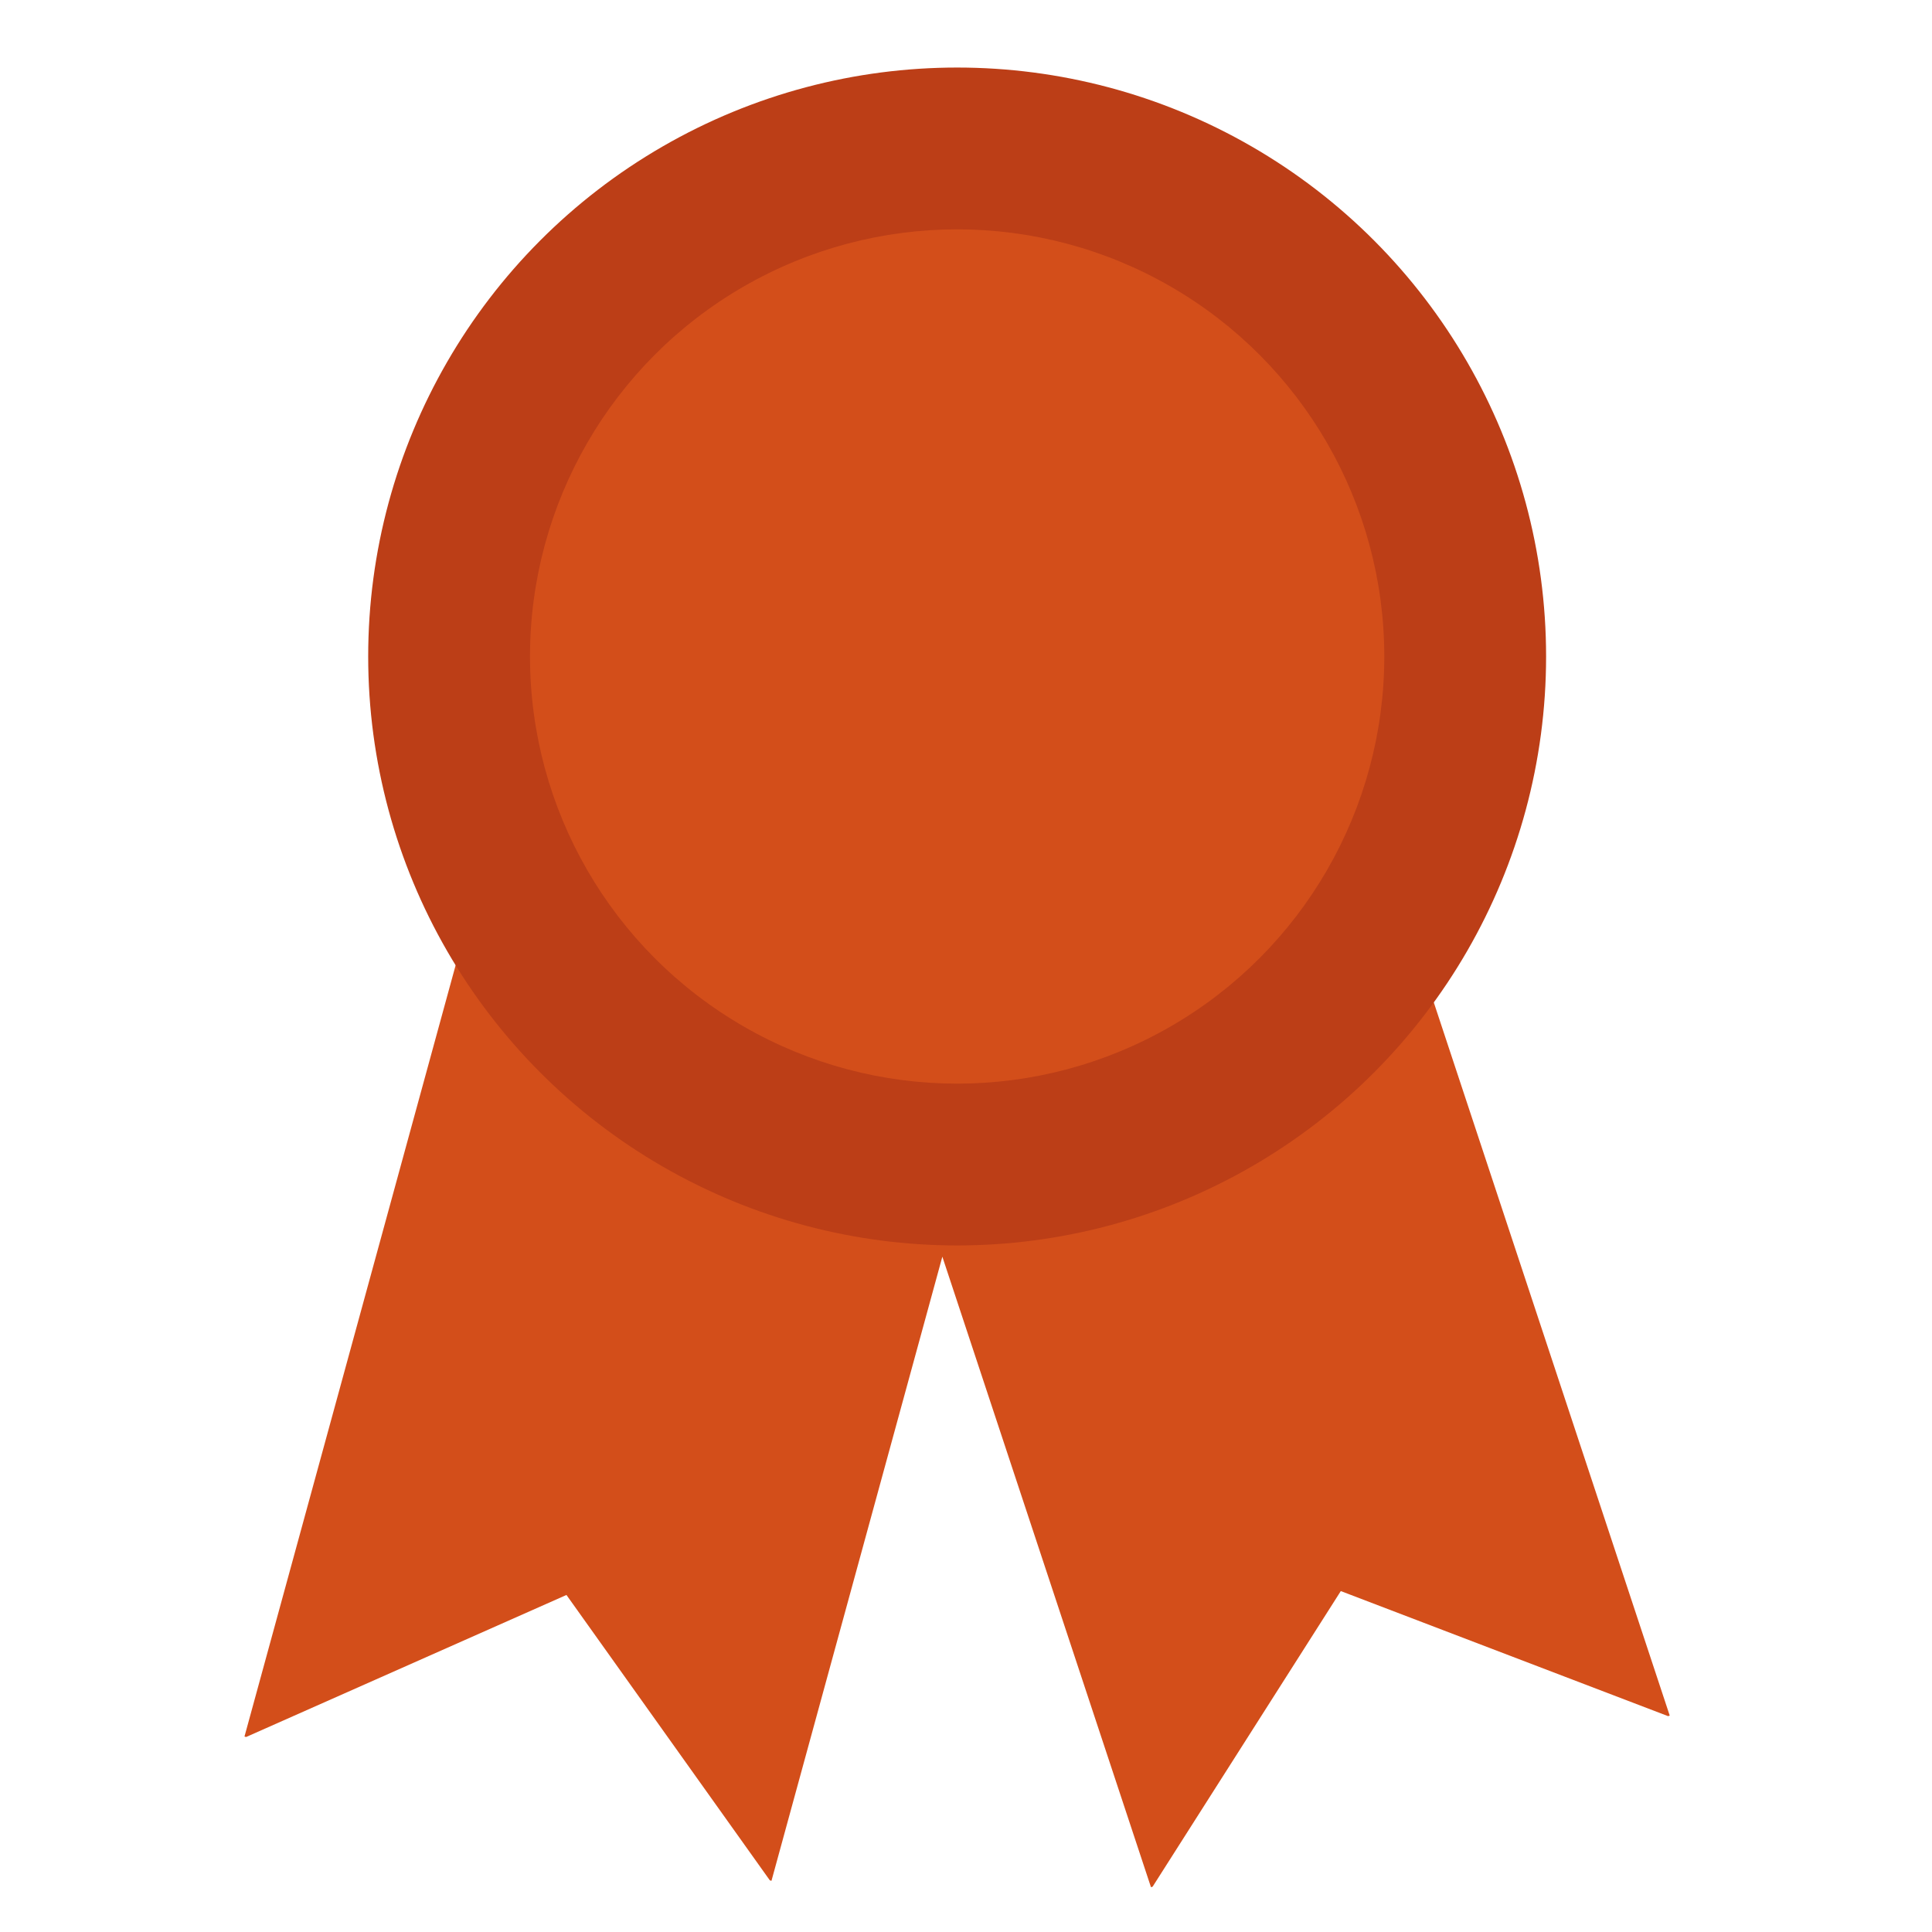<svg xmlns="http://www.w3.org/2000/svg" viewBox="0 0 283.46 283.46"><defs><style>.cls-1{fill:#d34e1a;}.cls-2{fill:#bc3e17;}</style></defs><title>IconosIconoMedallaNaranja</title><g id="Icono_Medalla" data-name="Icono Medalla"><g id="Medalla_Naranja" data-name="Medalla Naranja"><polygon class="cls-1" points="200.72 117.92 141.37 137.56 73.08 118.86 35.87 254.78 36.11 254.85 83.11 234.01 112.95 275.88 113.19 275.95 138.26 184.38 168.87 276.89 169.11 276.81 196.72 233.44 244.74 251.79 244.98 251.71 200.72 117.92"/><circle class="cls-2" cx="140.43" cy="96.32" r="86.41"/><circle class="cls-1" cx="140.43" cy="96.32" r="62.67"/></g></g></svg>